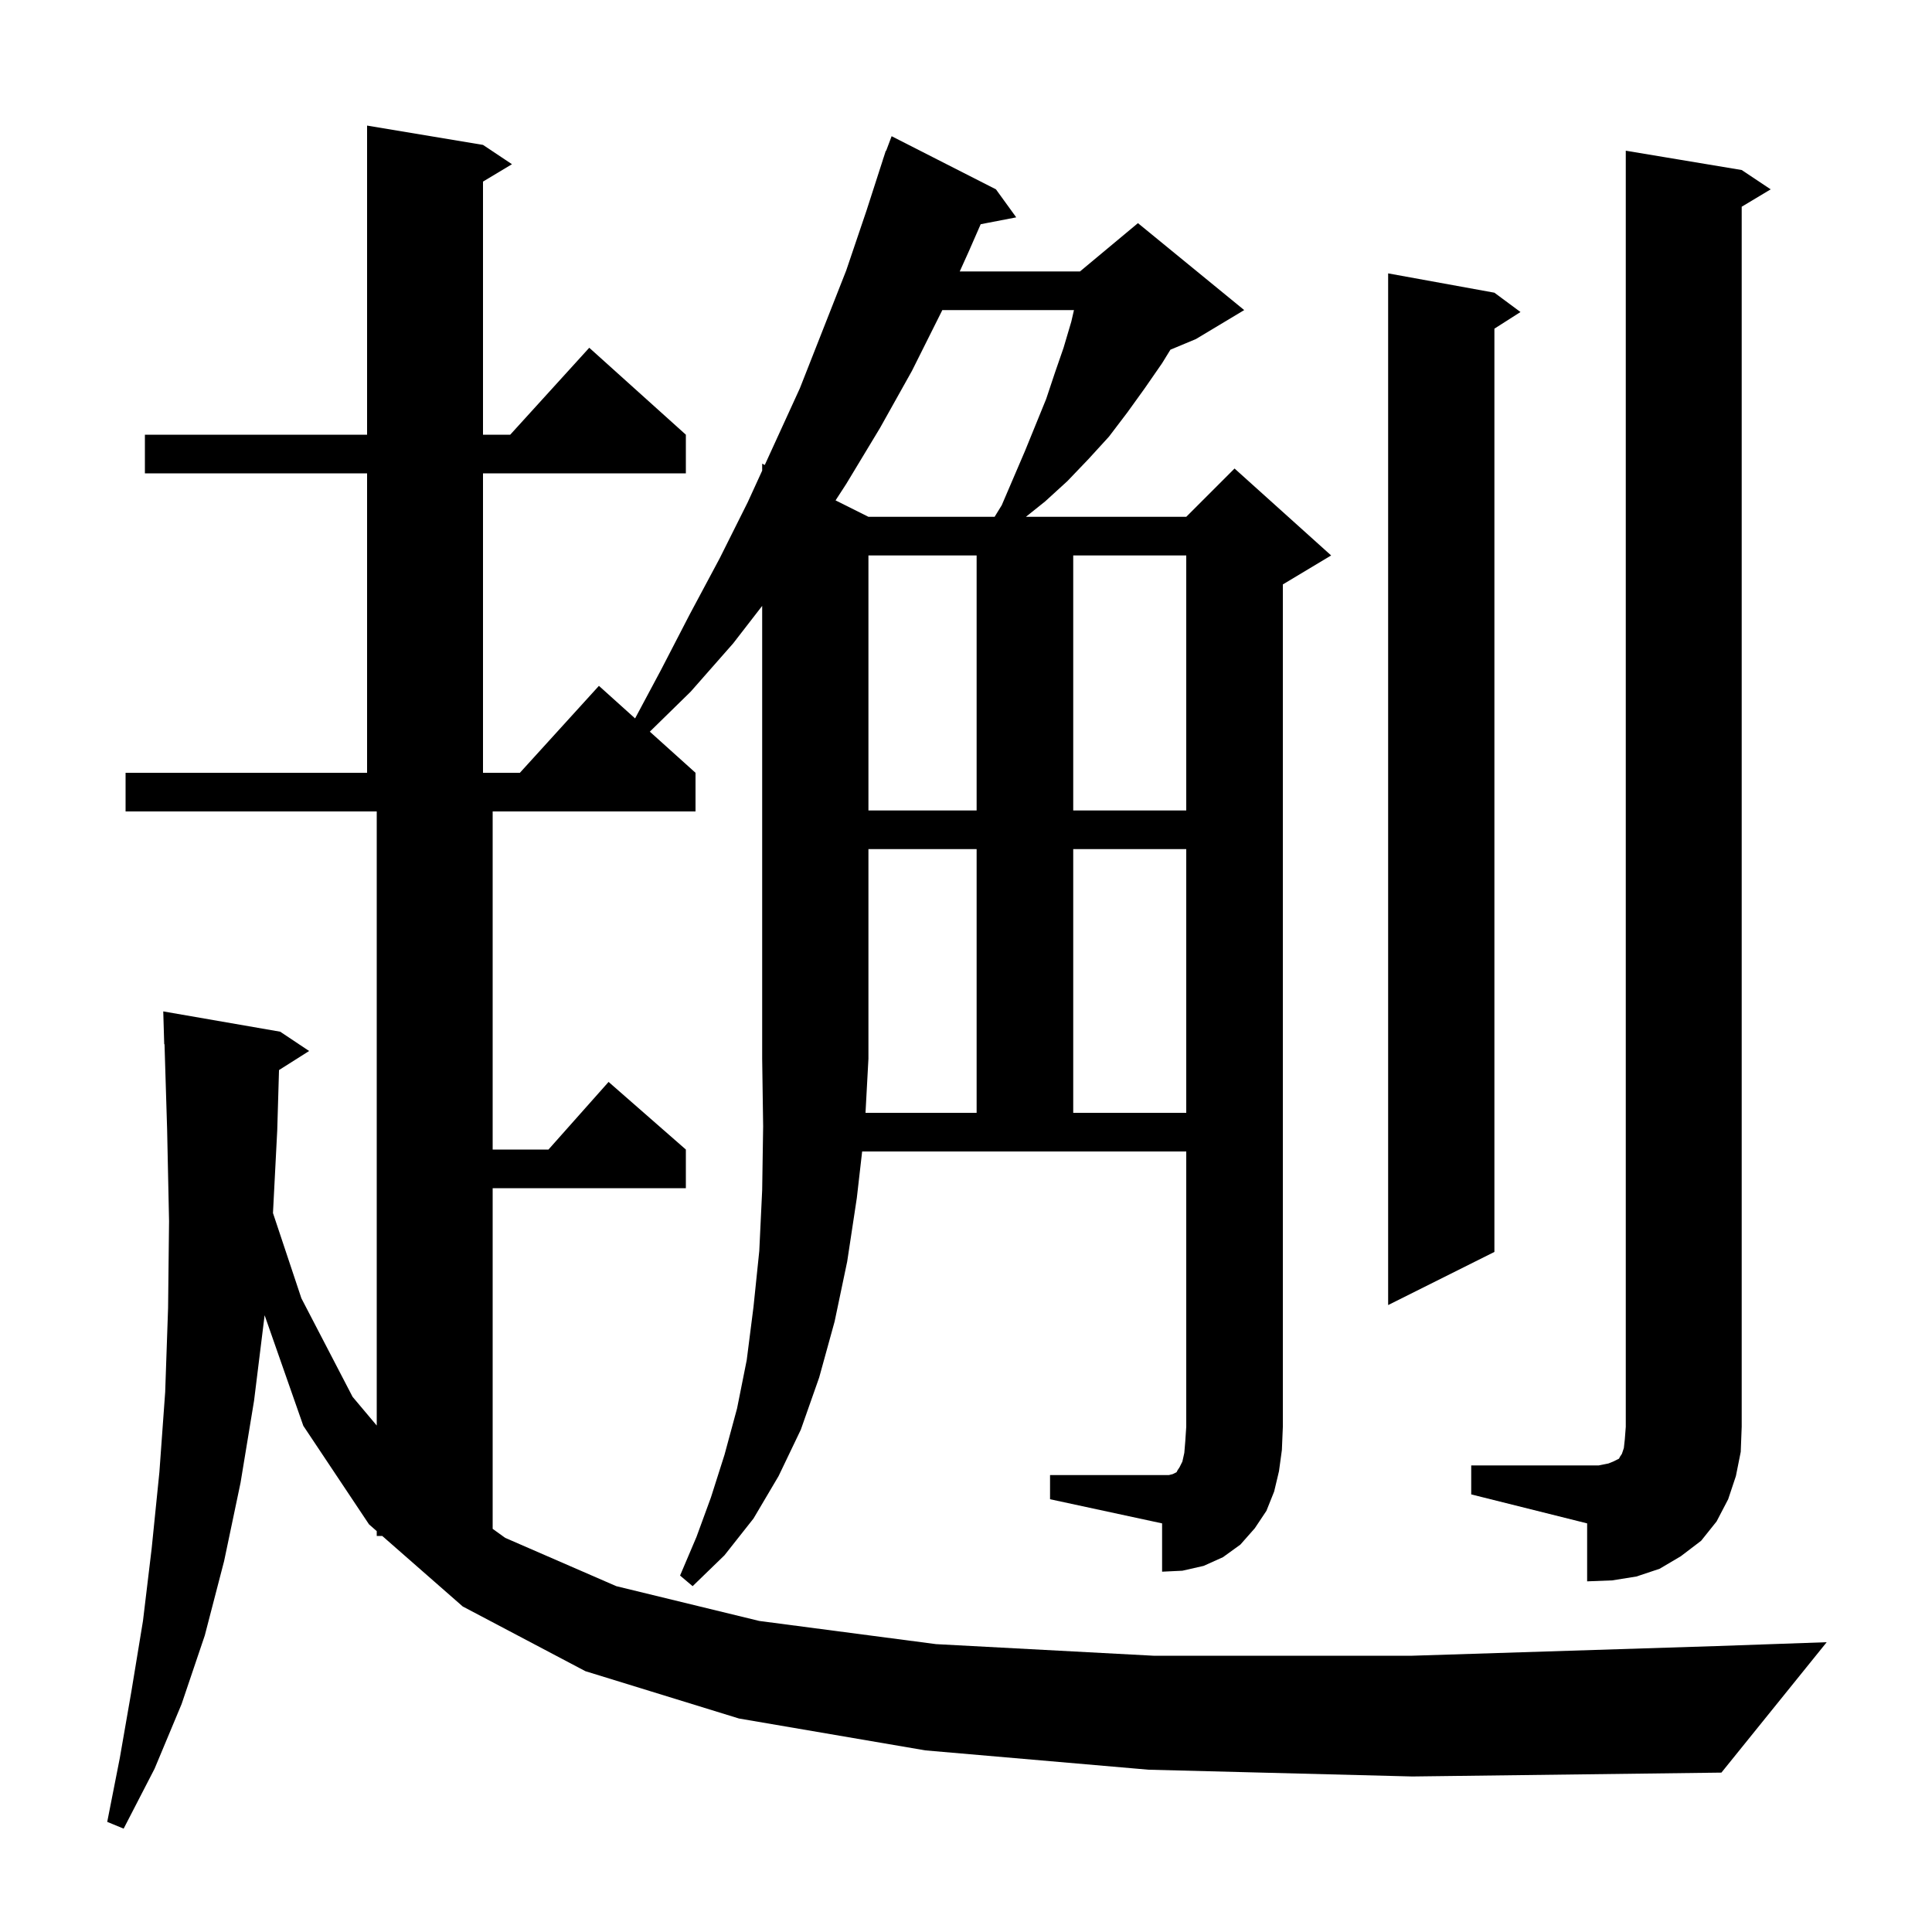 <svg xmlns="http://www.w3.org/2000/svg" xmlns:xlink="http://www.w3.org/1999/xlink" version="1.1" baseProfile="full" viewBox="0 0 200 200" width="200" height="200">
<g fill="black">
<path d="M 152.3 151.7 L 165.5 151.7 L 166.5 151.5 L 167.0 151.3 L 167.6 151.0 L 167.7 150.8 L 167.9 150.5 L 168.1 149.9 L 168.2 149.0 L 168.3 147.7 L 168.3 15.6 L 180.3 17.6 L 183.3 19.6 L 180.3 21.4 L 180.3 147.7 L 180.2 150.3 L 179.7 152.8 L 178.9 155.2 L 177.7 157.5 L 176.1 159.5 L 174.0 161.1 L 171.8 162.4 L 169.4 163.2 L 166.9 163.6 L 164.3 163.7 L 164.3 157.7 L 152.3 154.7 Z M 101.1 115.2 L 101.1 87.9 L 89.9 87.9 L 89.9 109.6 L 89.597 115.2 Z M 154.7 30.3 L 157.4 32.3 L 154.7 34.023 L 154.7 129.6 L 143.7 135.1 L 143.7 28.3 Z M 111.1 87.9 L 111.1 115.2 L 122.8 115.2 L 122.8 87.9 Z M 89.9 57.5 L 89.9 83.9 L 101.1 83.9 L 101.1 57.5 Z M 111.1 57.5 L 111.1 83.9 L 122.8 83.9 L 122.8 57.5 Z M 97.545 32.1 L 97.5 32.2 L 94.4 38.4 L 91.1 44.3 L 87.6 50.1 L 86.497 51.799 L 89.9 53.5 L 102.962 53.5 L 103.7 52.3 L 106.1 46.7 L 108.3 41.3 L 109.2 38.6 L 110.1 36.0 L 110.9 33.3 L 111.177 32.1 Z M 178.2 183.5 L 146.2 183.9 L 118.9 183.2 L 95.8 181.2 L 76.5 177.9 L 60.6 173.0 L 47.9 166.3 L 39.569 159.0 L 39.0 159.0 L 39.0 158.501 L 38.2 157.8 L 31.4 147.6 L 27.393 136.153 L 26.3 145.0 L 24.9 153.5 L 23.2 161.6 L 21.2 169.3 L 18.8 176.4 L 16.0 183.1 L 12.8 189.3 L 11.1 188.6 L 12.4 182.0 L 13.6 175.1 L 14.8 167.8 L 15.7 160.3 L 16.5 152.4 L 17.1 144.1 L 17.4 135.4 L 17.5 126.4 L 17.3 116.9 L 17.031 108.097 L 17.0 108.1 L 16.9 104.7 L 29.0 106.8 L 32.0 108.8 L 28.883 110.772 L 28.7 117.0 L 28.258 125.574 L 31.2 134.4 L 36.5 144.6 L 39.0 147.571 L 39.0 84.0 L 13.0 84.0 L 13.0 80.0 L 38.0 80.0 L 38.0 49.0 L 15.0 49.0 L 15.0 45.0 L 38.0 45.0 L 38.0 13.0 L 50.0 15.0 L 53.0 17.0 L 50.0 18.8 L 50.0 45.0 L 52.818 45.0 L 61.0 36.0 L 71.0 45.0 L 71.0 49.0 L 50.0 49.0 L 50.0 80.0 L 53.818 80.0 L 62.0 71.0 L 65.744 74.369 L 68.4 69.4 L 71.4 63.6 L 74.5 57.8 L 77.4 52.0 L 78.9 48.722 L 78.9 48.0 L 79.169 48.134 L 82.8 40.2 L 87.6 28.0 L 89.7 21.8 L 91.409 16.502 L 91.4 16.5 L 91.469 16.315 L 91.7 15.6 L 91.733 15.612 L 92.3 14.1 L 103.1 19.6 L 105.2 22.5 L 101.521 23.21 L 100.3 26.0 L 99.352 28.1 L 111.8 28.1 L 117.8 23.1 L 128.8 32.1 L 123.8 35.1 L 121.162 36.199 L 120.3 37.6 L 118.5 40.2 L 116.7 42.7 L 114.8 45.2 L 112.7 47.5 L 110.5 49.8 L 108.2 51.9 L 106.2 53.5 L 122.8 53.5 L 127.8 48.5 L 137.8 57.5 L 132.8 60.5 L 132.8 147.7 L 132.7 150.1 L 132.4 152.3 L 131.9 154.4 L 131.1 156.4 L 129.9 158.2 L 128.4 159.9 L 126.6 161.2 L 124.6 162.1 L 122.4 162.6 L 120.3 162.7 L 120.3 157.7 L 108.7 155.2 L 108.7 152.7 L 121.0 152.7 L 121.4 152.6 L 121.8 152.4 L 121.9 152.2 L 122.1 151.9 L 122.4 151.3 L 122.6 150.4 L 122.7 149.2 L 122.8 147.7 L 122.8 119.2 L 89.249 119.2 L 88.7 124.0 L 87.7 130.6 L 86.4 136.8 L 84.8 142.6 L 82.9 148.0 L 80.6 152.8 L 78.0 157.2 L 75.0 161.0 L 71.7 164.2 L 70.4 163.1 L 72.1 159.1 L 73.6 155.0 L 75.0 150.6 L 76.3 145.8 L 77.3 140.8 L 78.0 135.3 L 78.6 129.5 L 78.9 123.2 L 79.0 116.6 L 78.9 109.6 L 78.9 62.722 L 75.9 66.6 L 71.5 71.6 L 67.269 75.742 L 72.0 80.0 L 72.0 84.0 L 51.0 84.0 L 51.0 119.0 L 56.778 119.0 L 63.0 112.0 L 71.0 119.0 L 71.0 123.0 L 51.0 123.0 L 51.0 158.265 L 52.3 159.2 L 63.8 164.2 L 78.6 167.8 L 96.9 170.2 L 119.4 171.4 L 146.2 171.4 L 177.7 170.4 L 189.1 170.0 Z " />
</g>
</svg>
